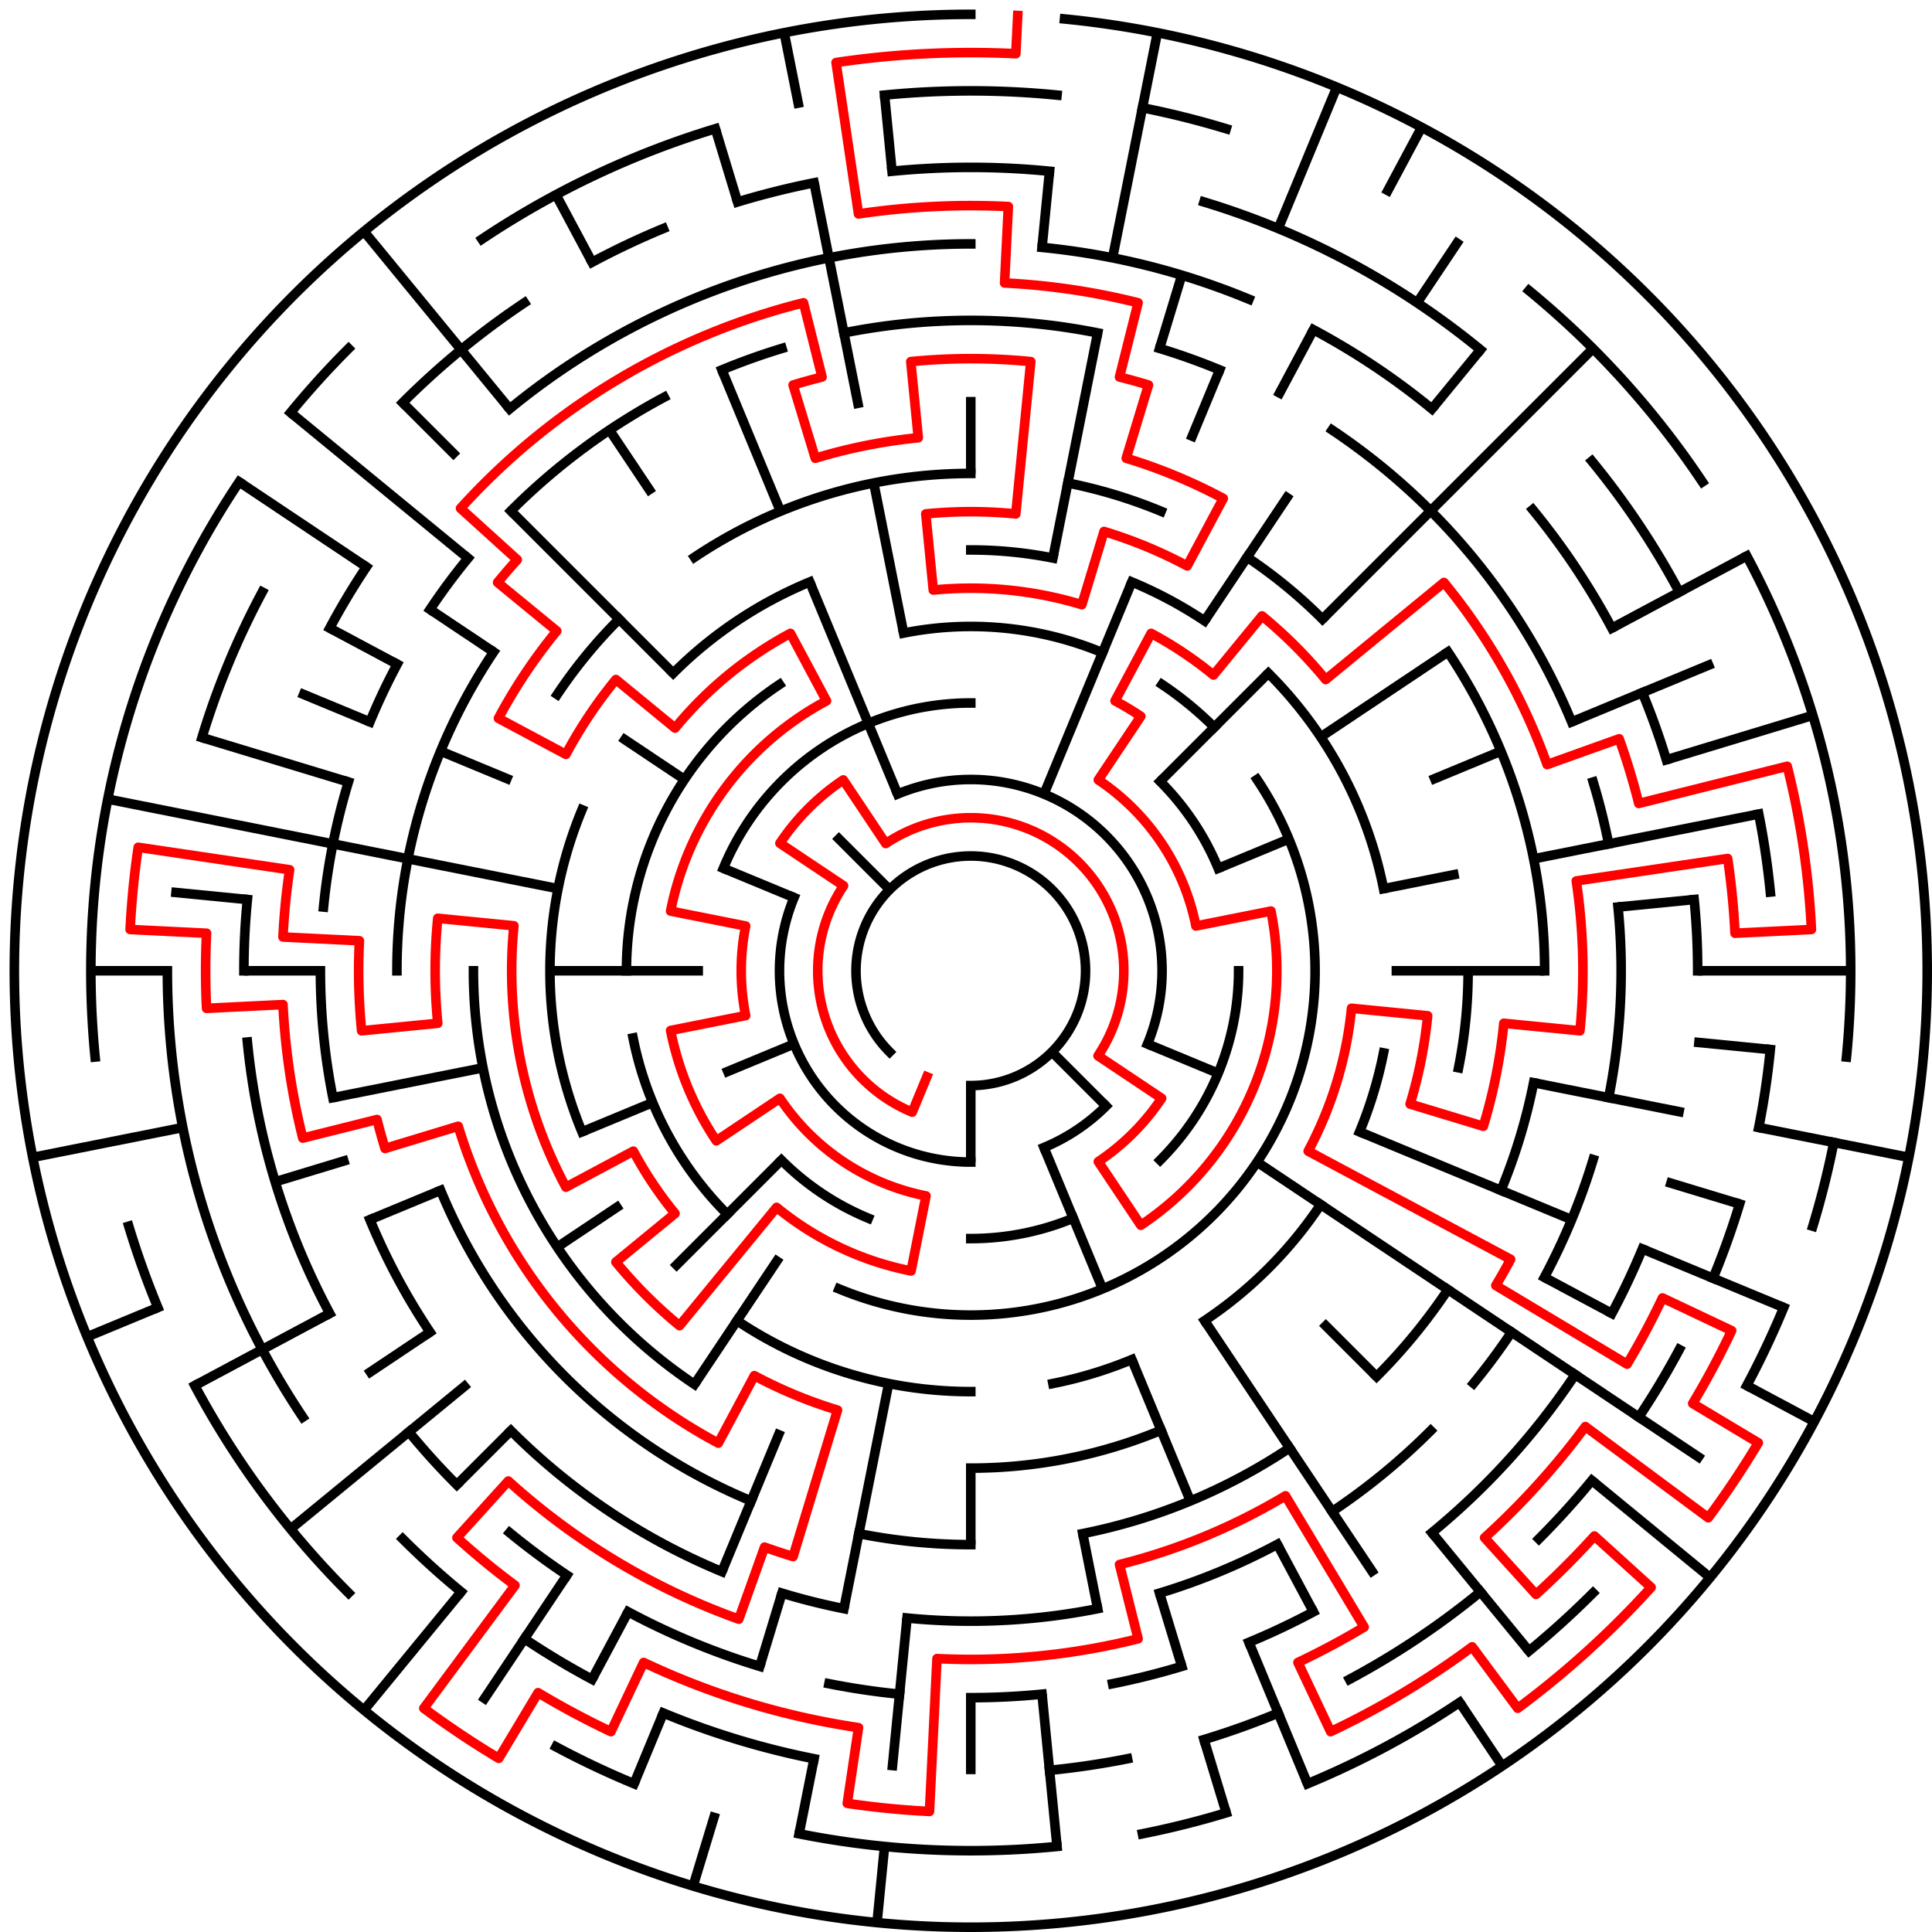 ﻿<?xml version="1.0" encoding="utf-8" standalone="no"?>
<!DOCTYPE svg PUBLIC "-//W3C//DTD SVG 1.1//EN" "http://www.w3.org/Graphics/SVG/1.1/DTD/svg11.dtd">
<svg width="404" height="404" version="1.1" xmlns="http://www.w3.org/2000/svg">
  <title>25 cells diameter theta maze</title>
  <g fill="none" stroke="#000000" stroke-width="2" stroke-linecap="square">
    <path d="M 186.029,219.971 A 24,24 0 1,1 203,227" />
    <path d="M 187.693,166.045 A 40,40 0 0,1 239.955,218.307" />
    <path d="M 231.284,231.284 A 40,40 0 0,1 218.307,239.955" />
    <path d="M 203,243 A 40,40 0 0,1 166.045,187.693" />
    <path d="M 151.263,181.57 A 56,56 0 0,1 203,147" />
    <path d="M 242.598,163.402 A 56,56 0 0,1 254.737,181.57" />
    <path d="M 259,203 A 56,56 0 0,1 242.598,242.598" />
    <path d="M 224.43,254.737 A 56,56 0 0,1 203,259" />
    <path d="M 181.57,254.737 A 56,56 0 0,1 163.402,242.598" />
    <path d="M 188.953,132.383 A 72,72 0 0,1 230.553,136.481" />
    <path d="M 243.001,143.134 A 72,72 0 0,1 253.912,152.088" />
    <path d="M 262.866,162.999 A 72,72 0 0,1 175.447,269.519" />
    <path d="M 152.088,253.912 A 72,72 0 0,1 132.383,217.047" />
    <path d="M 131,203 A 72,72 0 0,1 162.999,143.134" />
    <path d="M 203,115 A 88,88 0 0,1 220.168,116.691" />
    <path d="M 236.676,121.699 A 88,88 0 0,1 251.89,129.831" />
    <path d="M 265.225,140.775 A 88,88 0 0,1 289.309,185.832" />
    <path d="M 289.309,220.168 A 88,88 0 0,1 284.301,236.676" />
    <path d="M 276.169,251.89 A 88,88 0 0,1 251.89,276.169" />
    <path d="M 236.676,284.301 A 88,88 0 0,1 220.168,289.309" />
    <path d="M 203,291 A 88,88 0 0,1 154.11,276.169" />
    <path d="M 121.699,236.676 A 88,88 0 0,1 121.699,169.324" />
    <path d="M 140.775,140.775 A 88,88 0 0,1 169.324,121.699" />
    <path d="M 145.221,116.527 A 104,104 0 0,1 203,99" />
    <path d="M 223.289,100.998 A 104,104 0 0,1 242.799,106.917" />
    <path d="M 260.779,116.527 A 104,104 0 0,1 276.539,129.461" />
    <path d="M 307,203 A 104,104 0 0,1 305.002,223.289" />
    <path d="M 242.799,299.083 A 104,104 0 0,1 203,307" />
    <path d="M 145.221,289.473 A 104,104 0 0,1 99,203" />
    <path d="M 116.527,145.221 A 104,104 0 0,1 129.461,129.461" />
    <path d="M 302.776,136.332 A 120,120 0 0,1 323,203" />
    <path d="M 320.694,226.411 A 120,120 0 0,1 313.866,248.922" />
    <path d="M 302.776,269.668 A 120,120 0 0,1 287.853,287.853" />
    <path d="M 269.668,302.776 A 120,120 0 0,1 226.411,320.694" />
    <path d="M 203,323 A 120,120 0 0,1 179.589,320.694" />
    <path d="M 157.078,313.866 A 120,120 0 0,1 92.134,248.922" />
    <path d="M 83,203 A 120,120 0 0,1 103.224,136.332" />
    <path d="M 176.468,69.613 A 136,136 0 0,1 229.532,69.613" />
    <path d="M 242.479,72.856 A 136,136 0 0,1 255.045,77.352" />
    <path d="M 278.558,89.92 A 136,136 0 0,1 328.648,150.955" />
    <path d="M 333.144,163.521 A 136,136 0 0,1 336.387,176.468" />
    <path d="M 338.345,189.67 A 136,136 0 0,1 336.387,229.532" />
    <path d="M 333.144,242.479 A 136,136 0 0,1 322.941,267.11" />
    <path d="M 316.08,278.558 A 136,136 0 0,1 308.129,289.277" />
    <path d="M 299.167,299.167 A 136,136 0 0,1 278.558,316.08" />
    <path d="M 267.11,322.941 A 136,136 0 0,1 242.479,333.144" />
    <path d="M 229.532,336.387 A 136,136 0 0,1 189.67,338.345" />
    <path d="M 176.468,336.387 A 136,136 0 0,1 163.521,333.144" />
    <path d="M 150.955,328.648 A 136,136 0 0,1 106.833,299.167" />
    <path d="M 89.92,278.558 A 136,136 0 0,1 77.352,255.045" />
    <path d="M 69.613,229.532 A 136,136 0 0,1 67,203" />
    <path d="M 67.655,189.67 A 136,136 0 0,1 72.856,163.521" />
    <path d="M 77.352,150.955 A 136,136 0 0,1 83.059,138.89" />
    <path d="M 89.92,127.442 A 136,136 0 0,1 97.871,116.723" />
    <path d="M 106.833,106.833 A 136,136 0 0,1 138.89,83.059" />
    <path d="M 150.955,77.352 A 136,136 0 0,1 163.521,72.856" />
    <path d="M 106.572,85.502 A 152,152 0 0,1 203,51" />
    <path d="M 217.899,51.732 A 152,152 0 0,1 261.168,62.57" />
    <path d="M 274.652,68.948 A 152,152 0 0,1 299.428,85.502" />
    <path d="M 320.498,106.572 A 152,152 0 0,1 337.052,131.348" />
    <path d="M 343.43,144.832 A 152,152 0 0,1 348.455,158.877" />
    <path d="M 354.268,188.101 A 152,152 0 0,1 355,203" />
    <path d="M 343.43,261.168 A 152,152 0 0,1 337.052,274.652" />
    <path d="M 329.383,287.447 A 152,152 0 0,1 299.428,320.498" />
    <path d="M 274.652,337.052 A 152,152 0 0,1 261.168,343.43" />
    <path d="M 247.123,348.455 A 152,152 0 0,1 232.654,352.079" />
    <path d="M 217.899,354.268 A 152,152 0 0,1 203,355" />
    <path d="M 188.101,354.268 A 152,152 0 0,1 173.346,352.079" />
    <path d="M 158.877,348.455 A 152,152 0 0,1 131.348,337.052" />
    <path d="M 118.553,329.383 A 152,152 0 0,1 106.572,320.498" />
    <path d="M 95.52,310.48 A 152,152 0 0,1 85.502,299.428" />
    <path d="M 68.948,274.652 A 152,152 0 0,1 51.732,217.899" />
    <path d="M 51,203 A 152,152 0 0,1 51.732,188.101" />
    <path d="M 68.948,131.348 A 152,152 0 0,1 76.617,118.553" />
    <path d="M 186.533,35.809 A 168,168 0 0,1 219.467,35.809" />
    <path d="M 251.768,42.234 A 168,168 0 0,1 309.578,73.134" />
    <path d="M 332.866,96.422 A 168,168 0 0,1 351.163,123.805" />
    <path d="M 367.772,170.225 A 168,168 0 0,1 370.191,186.533" />
    <path d="M 370.191,219.467 A 168,168 0 0,1 367.772,235.775" />
    <path d="M 363.766,251.768 A 168,168 0 0,1 358.212,267.291" />
    <path d="M 351.163,282.195 A 168,168 0 0,1 342.687,296.336" />
    <path d="M 332.866,309.578 A 168,168 0 0,1 321.794,321.794" />
    <path d="M 309.578,332.866 A 168,168 0 0,1 282.195,351.163" />
    <path d="M 267.291,358.212 A 168,168 0 0,1 251.768,363.766" />
    <path d="M 235.775,367.772 A 168,168 0 0,1 219.467,370.191" />
    <path d="M 170.225,367.772 A 168,168 0 0,1 138.709,358.212" />
    <path d="M 123.805,351.163 A 168,168 0 0,1 109.664,342.687" />
    <path d="M 96.422,332.866 A 168,168 0 0,1 84.206,321.794" />
    <path d="M 63.313,296.336 A 168,168 0 0,1 35,203" />
    <path d="M 42.234,154.232 A 168,168 0 0,1 54.837,123.805" />
    <path d="M 84.206,84.206 A 168,168 0 0,1 109.664,63.313" />
    <path d="M 123.805,54.837 A 168,168 0 0,1 138.709,47.788" />
    <path d="M 154.232,42.234 A 168,168 0 0,1 170.225,38.228" />
    <path d="M 184.965,19.886 A 184,184 0 0,1 221.035,19.886" />
    <path d="M 238.897,22.536 A 184,184 0 0,1 256.412,26.923" />
    <path d="M 319.728,60.766 A 184,184 0 0,1 355.99,100.775" />
    <path d="M 365.274,116.263 A 184,184 0 0,1 386.114,221.035" />
    <path d="M 383.464,238.897 A 184,184 0 0,1 379.077,256.412" />
    <path d="M 372.994,273.414 A 184,184 0 0,1 365.274,289.737" />
    <path d="M 333.108,333.108 A 184,184 0 0,1 319.728,345.234" />
    <path d="M 305.225,355.99 A 184,184 0 0,1 273.414,372.994" />
    <path d="M 256.412,379.077 A 184,184 0 0,1 238.897,383.464" />
    <path d="M 221.035,386.114 A 184,184 0 0,1 167.103,383.464" />
    <path d="M 132.586,372.994 A 184,184 0 0,1 116.263,365.274" />
    <path d="M 72.892,333.108 A 184,184 0 0,1 40.726,289.737" />
    <path d="M 33.006,273.414 A 184,184 0 0,1 26.923,256.412" />
    <path d="M 19.886,221.035 A 184,184 0 0,1 50.01,100.775" />
    <path d="M 60.766,86.272 A 184,184 0 0,1 72.892,72.892" />
    <path d="M 100.775,50.01 A 184,184 0 0,1 149.588,26.923" />
    <path d="M 222.603,3.963 A 200,200 0 1,1 203,3" />
  </g>
  <g fill="none" stroke="#000000" stroke-width="2" stroke-linecap="butt">
    <line x1="203" y1="83" x2="203" y2="99" />
    <line x1="219.467" y1="35.809" x2="217.899" y2="51.732" />
    <line x1="242.018" y1="6.843" x2="232.654" y2="53.921" />
    <line x1="229.532" y1="69.613" x2="220.168" y2="116.691" />
    <line x1="247.123" y1="57.545" x2="242.479" y2="72.856" />
    <line x1="279.537" y1="18.224" x2="267.291" y2="47.788" />
    <line x1="255.045" y1="77.352" x2="248.922" y2="92.134" />
    <line x1="236.676" y1="121.699" x2="218.307" y2="166.045" />
    <line x1="297.279" y1="26.616" x2="289.737" y2="40.726" />
    <line x1="274.652" y1="68.948" x2="267.11" y2="83.059" />
    <line x1="305.225" y1="50.01" x2="296.336" y2="63.313" />
    <line x1="269.668" y1="103.224" x2="251.89" y2="129.831" />
    <line x1="309.578" y1="73.134" x2="299.428" y2="85.502" />
    <line x1="333.108" y1="72.892" x2="276.539" y2="129.461" />
    <line x1="265.225" y1="140.775" x2="242.598" y2="163.402" />
    <line x1="302.776" y1="136.332" x2="276.169" y2="154.11" />
    <line x1="365.274" y1="116.263" x2="337.052" y2="131.348" />
    <line x1="358.212" y1="138.709" x2="328.648" y2="150.955" />
    <line x1="313.866" y1="157.078" x2="299.083" y2="163.201" />
    <line x1="269.519" y1="175.447" x2="254.737" y2="181.57" />
    <line x1="379.077" y1="149.588" x2="348.455" y2="158.877" />
    <line x1="367.772" y1="170.225" x2="320.694" y2="179.589" />
    <line x1="305.002" y1="182.711" x2="289.309" y2="185.832" />
    <line x1="354.268" y1="188.101" x2="338.345" y2="189.67" />
    <line x1="387" y1="203" x2="355" y2="203" />
    <line x1="323" y1="203" x2="291" y2="203" />
    <line x1="370.191" y1="219.467" x2="354.268" y2="217.899" />
    <line x1="399.157" y1="242.018" x2="367.772" y2="235.775" />
    <line x1="352.079" y1="232.654" x2="320.694" y2="226.411" />
    <line x1="363.766" y1="251.768" x2="348.455" y2="247.123" />
    <line x1="372.994" y1="273.414" x2="343.43" y2="261.168" />
    <line x1="328.648" y1="255.045" x2="284.301" y2="236.676" />
    <line x1="254.737" y1="224.43" x2="239.955" y2="218.307" />
    <line x1="379.384" y1="297.279" x2="365.274" y2="289.737" />
    <line x1="337.052" y1="274.652" x2="322.941" y2="267.11" />
    <line x1="355.99" y1="305.225" x2="262.866" y2="243.001" />
    <line x1="357.602" y1="329.879" x2="332.866" y2="309.578" />
    <line x1="287.853" y1="287.853" x2="276.539" y2="276.539" />
    <line x1="231.284" y1="231.284" x2="219.971" y2="219.971" />
    <line x1="319.728" y1="345.234" x2="299.428" y2="320.498" />
    <line x1="314.114" y1="369.294" x2="305.225" y2="355.99" />
    <line x1="287.447" y1="329.383" x2="251.89" y2="276.169" />
    <line x1="274.652" y1="337.052" x2="267.11" y2="322.941" />
    <line x1="273.414" y1="372.994" x2="261.168" y2="343.43" />
    <line x1="248.922" y1="313.866" x2="236.676" y2="284.301" />
    <line x1="230.553" y1="269.519" x2="218.307" y2="239.955" />
    <line x1="256.412" y1="379.077" x2="251.768" y2="363.766" />
    <line x1="247.123" y1="348.455" x2="242.479" y2="333.144" />
    <line x1="229.532" y1="336.387" x2="226.411" y2="320.694" />
    <line x1="221.035" y1="386.114" x2="217.899" y2="354.268" />
    <line x1="203" y1="371" x2="203" y2="355" />
    <line x1="203" y1="323" x2="203" y2="307" />
    <line x1="203" y1="243" x2="203" y2="227" />
    <line x1="183.397" y1="402.037" x2="184.965" y2="386.114" />
    <line x1="186.533" y1="370.191" x2="189.67" y2="338.345" />
    <line x1="167.103" y1="383.464" x2="170.225" y2="367.772" />
    <line x1="176.468" y1="336.387" x2="185.832" y2="289.309" />
    <line x1="144.943" y1="394.388" x2="149.588" y2="379.077" />
    <line x1="158.877" y1="348.455" x2="163.521" y2="333.144" />
    <line x1="132.586" y1="372.994" x2="138.709" y2="358.212" />
    <line x1="150.955" y1="328.648" x2="163.201" y2="299.083" />
    <line x1="123.805" y1="351.163" x2="131.348" y2="337.052" />
    <line x1="100.775" y1="355.99" x2="118.553" y2="329.383" />
    <line x1="145.221" y1="289.473" x2="162.999" y2="262.866" />
    <line x1="76.121" y1="357.602" x2="96.422" y2="332.866" />
    <line x1="95.52" y1="310.48" x2="106.833" y2="299.167" />
    <line x1="140.775" y1="265.225" x2="163.402" y2="242.598" />
    <line x1="60.766" y1="319.728" x2="97.871" y2="289.277" />
    <line x1="76.617" y1="287.447" x2="89.92" y2="278.558" />
    <line x1="116.527" y1="260.779" x2="129.831" y2="251.89" />
    <line x1="40.726" y1="289.737" x2="68.948" y2="274.652" />
    <line x1="18.224" y1="279.537" x2="33.006" y2="273.414" />
    <line x1="77.352" y1="255.045" x2="92.134" y2="248.922" />
    <line x1="121.699" y1="236.676" x2="136.481" y2="230.553" />
    <line x1="151.263" y1="224.43" x2="166.045" y2="218.307" />
    <line x1="57.545" y1="247.123" x2="72.856" y2="242.479" />
    <line x1="6.843" y1="242.018" x2="38.228" y2="235.775" />
    <line x1="69.613" y1="229.532" x2="100.998" y2="223.289" />
    <line x1="19" y1="203" x2="35" y2="203" />
    <line x1="51" y1="203" x2="67" y2="203" />
    <line x1="115" y1="203" x2="147" y2="203" />
    <line x1="35.809" y1="186.533" x2="51.732" y2="188.101" />
    <line x1="22.536" y1="167.103" x2="116.691" y2="185.832" />
    <line x1="42.234" y1="154.232" x2="72.856" y2="163.521" />
    <line x1="62.57" y1="144.832" x2="77.352" y2="150.955" />
    <line x1="92.134" y1="157.078" x2="106.917" y2="163.201" />
    <line x1="151.263" y1="181.57" x2="166.045" y2="187.693" />
    <line x1="68.948" y1="131.348" x2="83.059" y2="138.89" />
    <line x1="50.01" y1="100.775" x2="76.617" y2="118.553" />
    <line x1="89.92" y1="127.442" x2="103.224" y2="136.332" />
    <line x1="129.831" y1="154.11" x2="143.134" y2="162.999" />
    <line x1="60.766" y1="86.272" x2="97.871" y2="116.723" />
    <line x1="84.206" y1="84.206" x2="95.52" y2="95.52" />
    <line x1="106.833" y1="106.833" x2="140.775" y2="140.775" />
    <line x1="174.716" y1="174.716" x2="186.029" y2="186.029" />
    <line x1="76.121" y1="48.398" x2="106.572" y2="85.502" />
    <line x1="127.442" y1="89.92" x2="136.332" y2="103.224" />
    <line x1="116.263" y1="40.726" x2="123.805" y2="54.837" />
    <line x1="150.955" y1="77.352" x2="163.201" y2="106.917" />
    <line x1="169.324" y1="121.699" x2="187.693" y2="166.045" />
    <line x1="149.588" y1="26.923" x2="154.232" y2="42.234" />
    <line x1="163.982" y1="6.843" x2="167.103" y2="22.536" />
    <line x1="170.225" y1="38.228" x2="179.589" y2="85.306" />
    <line x1="182.711" y1="100.998" x2="188.953" y2="132.383" />
    <line x1="184.965" y1="19.886" x2="186.533" y2="35.809" />
  </g>
  <path fill="none" stroke="#ff0000" stroke-width="2" stroke-linecap="square" stroke-linejoin="round" d="M 212.814,3.241 L 212.421,11.231 A 192,192 0 0,0 174.828,13.078 L 179.523,44.732 A 160,160 0 0,1 210.851,43.193 L 210.066,59.173 A 144,144 0 0,1 237.989,63.315 L 234.101,78.836 A 128,128 0 0,1 240.156,80.512 L 235.512,95.823 A 112,112 0 0,1 255.796,104.225 L 248.254,118.336 A 96,96 0 0,0 230.867,111.134 L 226.223,126.445 A 80,80 0 0,0 195.159,123.385 L 193.59,107.462 A 96,96 0 0,1 212.41,107.462 L 215.546,75.616 A 128,128 0 0,0 190.454,75.616 L 192.022,91.539 A 112,112 0 0,0 170.488,95.823 L 165.844,80.512 A 128,128 0 0,1 171.899,78.836 L 168.011,63.315 A 144,144 0 0,0 96.303,106.296 L 108.158,117.04 A 128,128 0 0,0 104.055,121.798 L 116.423,131.948 A 112,112 0 0,0 104.225,150.204 L 118.336,157.746 A 96,96 0 0,1 128.791,142.098 L 141.159,152.249 A 80,80 0 0,1 165.288,132.446 L 172.831,146.557 A 64,64 0 0,0 140.23,190.514 L 155.922,193.636 A 48,48 0 0,0 155.922,212.364 L 140.23,215.486 A 64,64 0 0,0 149.786,238.556 L 163.089,229.667 A 48,48 0 0,0 193.636,250.078 L 190.514,265.77 A 64,64 0 0,1 162.399,252.473 L 142.098,277.209 A 96,96 0 0,1 128.791,263.902 L 141.159,253.751 A 80,80 0 0,1 132.446,240.712 L 118.336,248.254 A 96,96 0 0,1 107.462,193.59 L 91.539,192.022 A 112,112 0 0,0 91.539,213.978 L 75.616,215.546 A 128,128 0 0,1 75.154,196.719 L 59.173,195.934 A 144,144 0 0,1 60.559,181.871 L 28.905,177.175 A 176,176 0 0,0 27.212,194.364 L 43.193,195.149 A 160,160 0 0,0 43.193,210.851 L 59.173,210.066 A 144,144 0 0,0 63.315,237.989 L 78.836,234.101 A 128,128 0 0,0 80.512,240.156 L 95.823,235.512 A 112,112 0 0,0 150.204,301.775 L 157.746,287.664 A 96,96 0 0,0 175.133,294.866 L 165.844,325.488 A 128,128 0 0,1 159.878,323.518 L 154.488,338.582 A 144,144 0 0,1 106.296,309.697 L 95.551,321.552 A 160,160 0 0,0 107.688,331.513 L 88.626,357.216 A 192,192 0 0,0 104.292,367.684 L 112.518,353.96 A 176,176 0 0,0 127.75,362.102 L 134.591,347.638 A 160,160 0 0,0 179.523,361.268 L 177.175,377.095 A 176,176 0 0,0 194.364,378.788 L 195.934,346.827 A 144,144 0 0,0 237.989,342.685 L 234.101,327.164 A 128,128 0 0,0 268.805,312.789 L 285.256,340.237 A 160,160 0 0,1 271.409,347.638 L 278.25,362.102 A 176,176 0 0,0 307.843,344.365 L 317.374,357.216 A 192,192 0 0,0 345.263,331.939 L 333.407,321.194 A 176,176 0 0,1 321.194,333.407 L 310.449,321.552 A 160,160 0 0,0 331.513,298.312 L 357.216,317.374 A 192,192 0 0,0 367.684,301.708 L 353.96,293.482 A 176,176 0 0,0 362.102,278.25 L 347.638,271.409 A 160,160 0 0,1 340.237,285.256 L 312.789,268.805 A 128,128 0 0,0 315.886,263.339 L 273.554,240.712 A 80,80 0 0,0 282.615,210.841 L 298.538,212.41 A 96,96 0 0,1 294.866,230.867 L 310.177,235.512 A 112,112 0 0,0 314.461,213.978 L 330.384,215.546 A 128,128 0 0,0 329.615,184.218 L 361.268,179.523 A 160,160 0 0,1 362.807,195.149 L 378.788,194.364 A 176,176 0 0,0 373.726,160.235 L 342.685,168.011 A 144,144 0 0,0 338.582,154.488 L 323.518,159.878 A 128,128 0 0,0 301.945,121.798 L 277.209,142.098 A 96,96 0 0,0 263.902,128.791 L 253.751,141.159 A 80,80 0 0,0 240.712,132.446 L 233.169,146.557 A 64,64 0 0,1 238.556,149.786 L 229.667,163.089 A 48,48 0 0,1 250.078,193.636 L 265.77,190.514 A 64,64 0 0,1 238.556,256.214 L 229.667,242.911 A 48,48 0 0,0 242.911,229.667 L 229.607,220.778 A 32,32 0 0,0 185.222,176.393 L 176.333,163.089 A 48,48 0 0,0 163.089,176.333 L 176.393,185.222 A 32,32 0 0,0 190.754,232.564 L 193.816,225.173" />
  <type>Circular</type>
</svg>